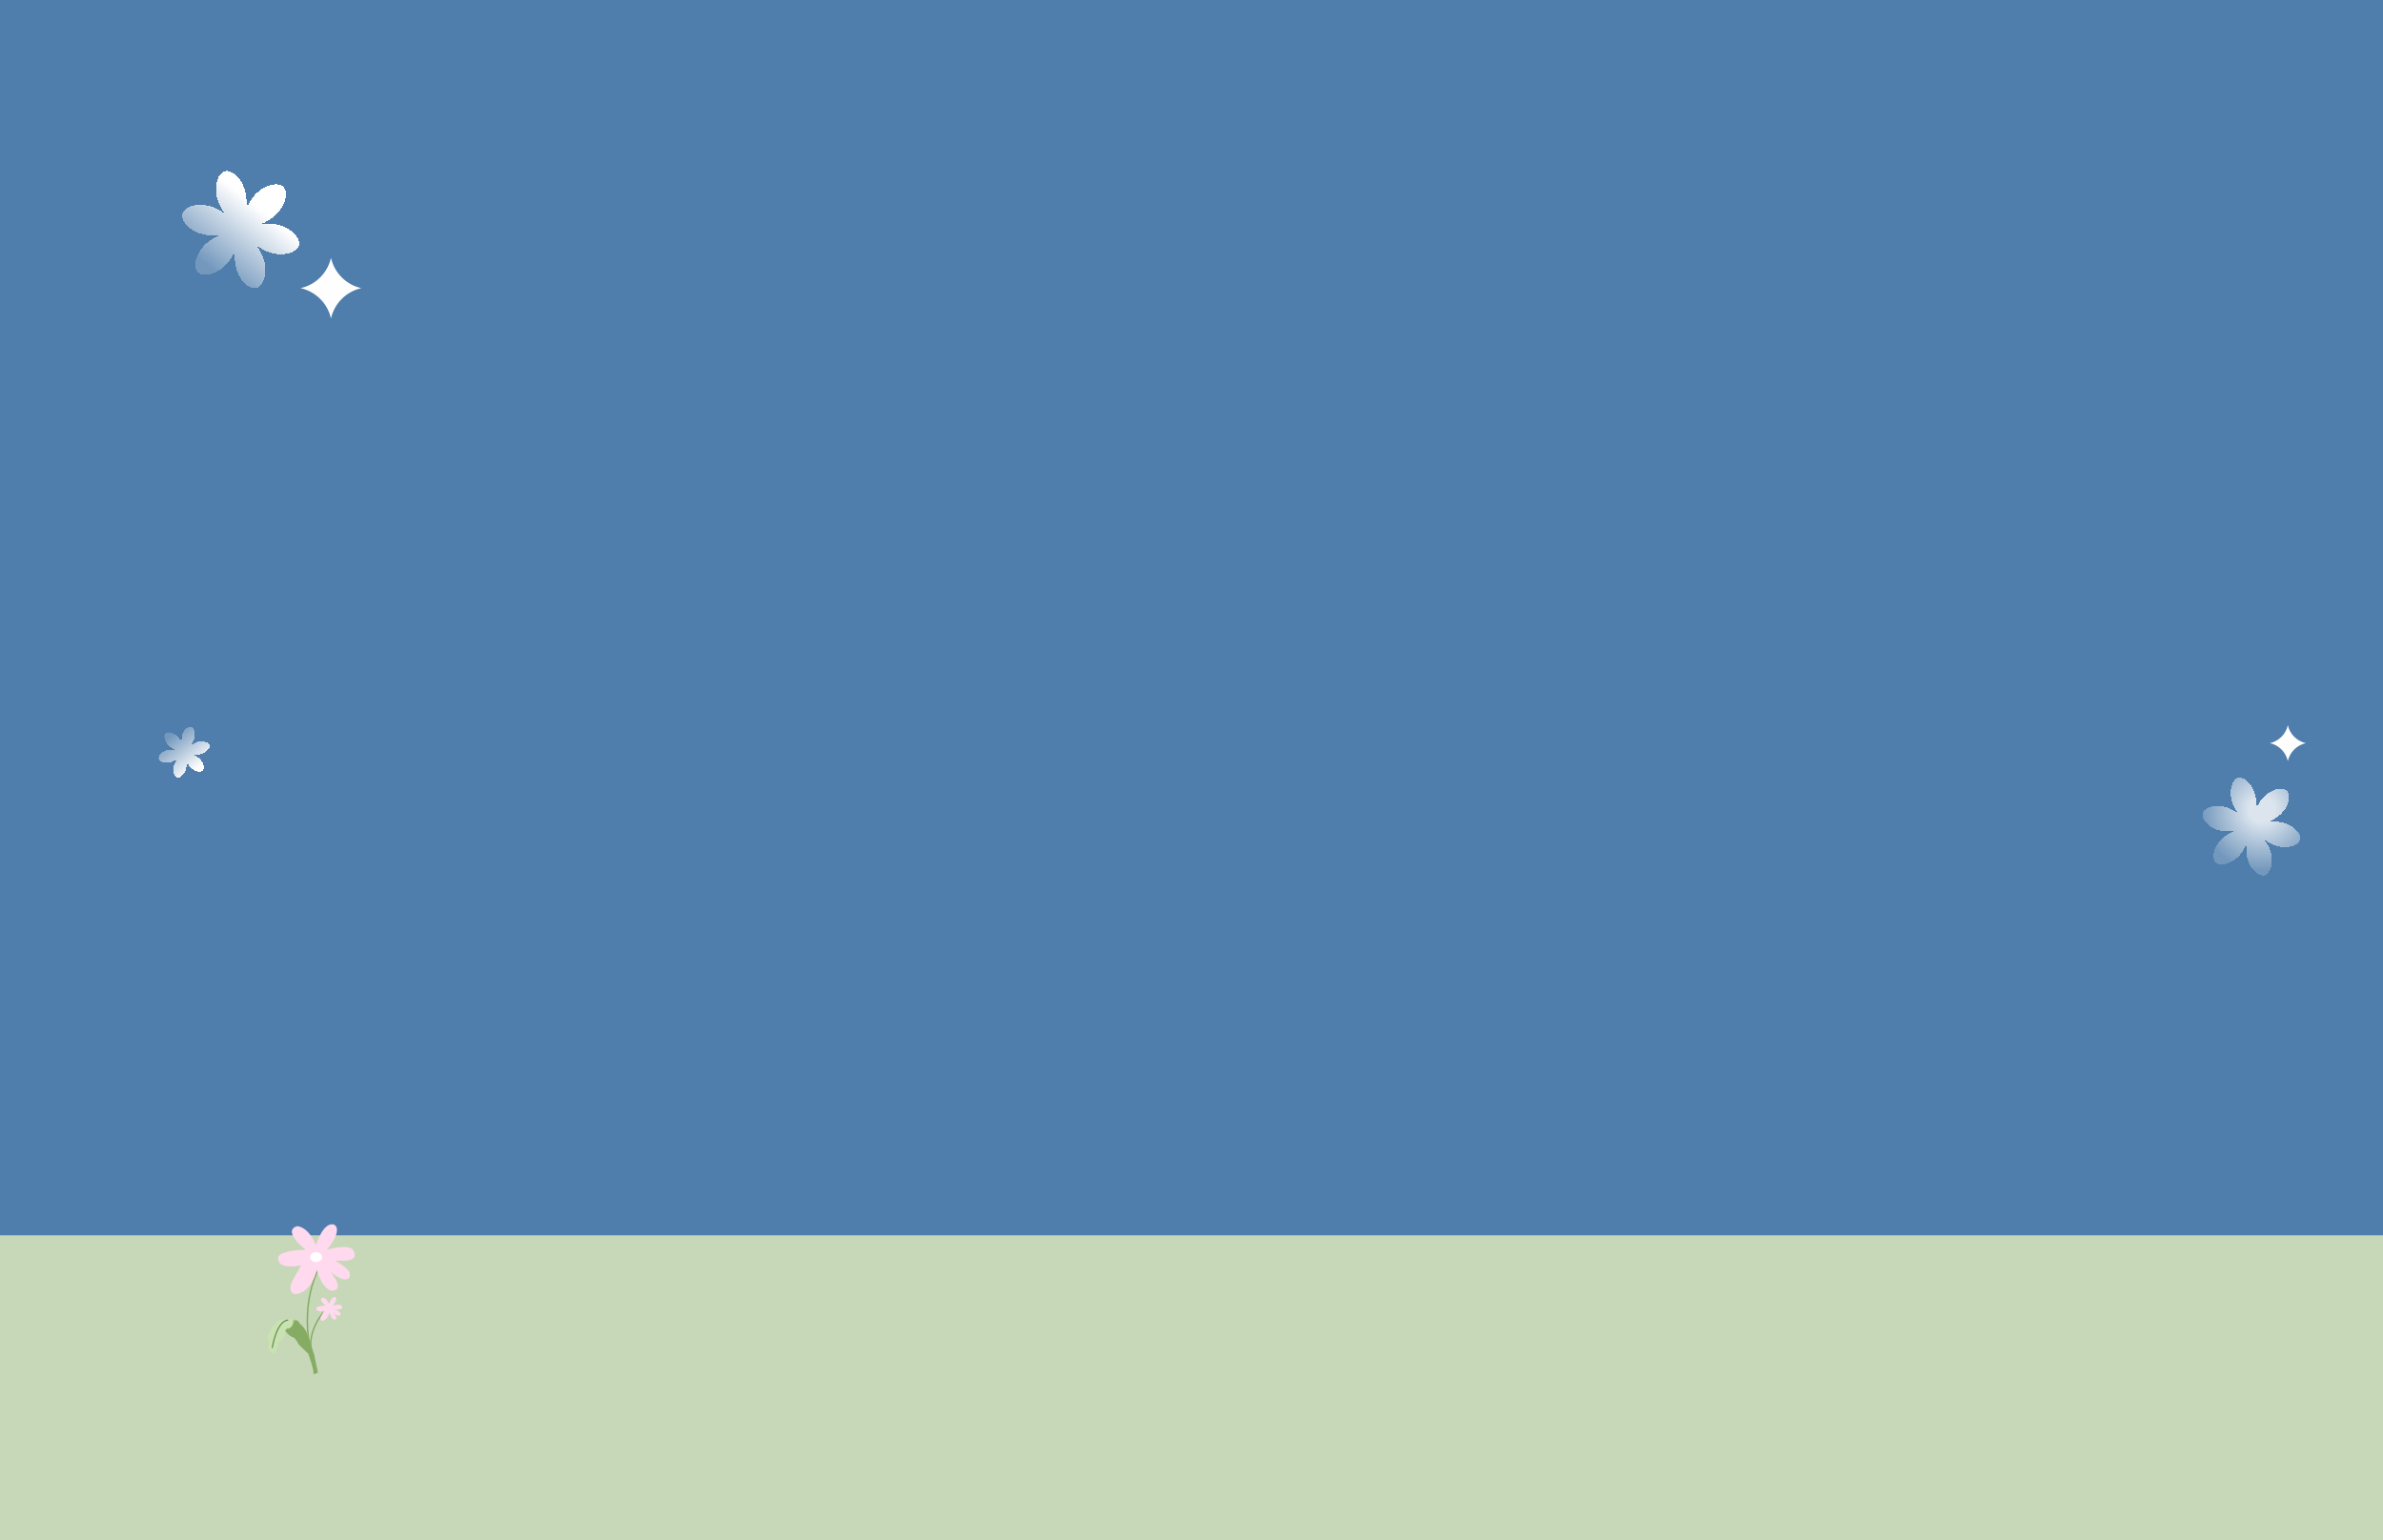 <svg width="1728" height="1117" viewBox="0 0 1728 1117" fill="none" xmlns="http://www.w3.org/2000/svg">
<rect width="1728" height="1117" fill="#C7D8B8"/>
<path d="M0 0H1728V896H0V0Z" fill="#507EAC"/>
<path d="M233.506 915.35L233.133 915.814L232.902 916.319L232.631 916.812L232.42 917.32L232.023 917.784L231.802 918.289L231.635 918.805L231.398 919.307L230.988 919.774L230.827 920.291L230.752 920.821L230.379 921.299L230.078 921.791L229.869 922.298L229.832 922.829L229.599 923.332L229.226 923.815L229.189 924.344L228.95 924.846L228.799 925.359L228.662 925.872L228.33 926.365L228.168 926.876L227.921 927.379L227.808 927.895L227.627 928.405L227.385 928.91L227.187 929.419L227.257 929.945L227.037 930.453L226.735 930.955L226.746 931.475L226.565 931.985L226.279 932.49L226.112 933.002L225.996 933.516L225.836 934.028L225.859 934.544L225.799 935.058L225.486 935.568L225.335 936.081L225.267 936.593L225.212 937.106L224.969 937.619L224.959 938.131L224.91 938.643L224.669 939.158L224.655 939.669L224.477 940.183L224.382 940.696L224.236 941.21L224.292 941.717L224.1 942.234L223.978 942.748L224.1 943.25L224.014 943.761L223.912 944.274L223.809 944.786L223.61 945.305L223.629 945.811L223.496 946.327L223.506 946.832L223.525 947.335L223.289 947.861L223.305 948.364L223.228 948.877L223.238 949.381L223.237 949.885L223.201 950.393L223.125 950.905L223.138 951.408L223.164 951.908L222.904 952.443L223.01 952.934L223.046 953.433L222.927 953.952L223.032 954.441L222.855 954.969L222.907 955.465L222.994 955.956L222.857 956.479L222.985 956.962L222.831 957.49L222.857 957.989L222.874 958.49L222.908 958.986L223.009 959.473L222.804 960.012L222.91 960.497L223.042 960.975L223.032 961.48L222.955 961.998L223.1 962.473L222.934 963.009L223.025 963.494L223.09 963.985L223 964.508L223.155 964.979L223.158 965.482L223.101 966L223.207 966.48L223.389 966.944L223.392 967.448L223.516 967.922L223.428 968.448L223.391 968.962L223.561 969.426L223.566 969.93L223.772 970.385L223.621 970.928L223.722 971.41L223.996 971.845L224.034 972.341L224.139 972.82L224.081 973.342L224.322 973.785L224.215 974.321L224.252 974.819L224.452 975.271L224.403 975.795L224.574 976.254L224.698 976.728L224.933 977.168L224.872 977.697L224.956 978.181L225.197 978.618L225.105 979.158L225.305 979.607L225.444 980.076L225.595 980.538L225.558 981.062L225.908 981.461L225.923 981.969L226.103 982.422L226.129 982.927L226.274 983.393L226.371 983.874L226.572 984.321L226.516 984.855L226.673 985.316L227.027 985.708L226.984 986.241L227.107 986.714L227.36 987.14L227.348 987.662L227.748 988.033L227.729 988.559L227.869 989.027L227.95 989.517L228.301 989.904L228.51 990.345L228.665 990.806L228.588 991.357L228.904 991.757L228.983 992.248L229.227 992.676L229.332 993.158" stroke="#86AC64" stroke-width="1.054" stroke-linecap="round" stroke-linejoin="round"/>
<path d="M236.654 949.336L236.386 949.57L236.197 949.807L235.987 950.042L235.811 950.278L235.527 950.515L235.345 950.75L235.194 950.986L235.003 951.222L234.712 951.461L234.565 951.695L234.467 951.928L234.197 952.167L233.968 952.405L233.793 952.641L233.718 952.87L233.53 953.106L233.259 953.348L233.184 953.575L232.992 953.812L232.851 954.044L232.718 954.275L232.471 954.517L232.323 954.75L232.126 954.988L232.007 955.218L231.849 955.451L231.654 955.689L231.485 955.925L231.475 956.141L231.293 956.378L231.063 956.62L231.018 956.84L230.86 957.074L230.638 957.316L230.488 957.55L230.368 957.779L230.221 958.012L230.184 958.228L230.097 958.452L229.86 958.699L229.719 958.931L229.627 959.155L229.544 959.378L229.347 959.62L229.291 959.838L229.211 960.06L229.016 960.302L228.957 960.52L228.799 960.755L228.692 960.982L228.554 961.214L228.537 961.423L228.371 961.662L228.247 961.891L228.27 962.092L228.168 962.317L228.057 962.545L227.945 962.772L227.774 963.012L227.735 963.224L227.605 963.456L227.56 963.669L227.522 963.881L227.329 964.127L227.289 964.338L227.192 964.563L227.148 964.776L227.097 964.99L227.026 965.209L226.929 965.433L226.887 965.645L226.853 965.854L226.645 966.107L226.66 966.304L226.632 966.512L226.509 966.744L226.523 966.941L226.365 967.182L226.347 967.387L226.351 967.587L226.217 967.822L226.246 968.014L226.102 968.253L226.067 968.462L226.028 968.673L225.999 968.879L226.011 969.076L225.835 969.324L225.85 969.519L225.882 969.709L225.826 969.924L225.729 970.151L225.768 970.338L225.616 970.582L225.622 970.778L225.612 970.98L225.507 971.211L225.553 971.395L225.504 971.608L225.419 971.833L225.435 972.026L225.498 972.204L225.45 972.418L225.477 972.606L225.372 972.838L225.299 973.059L225.355 973.239L225.307 973.452L225.385 973.625L225.241 973.87L225.254 974.064L225.375 974.221L225.348 974.428L225.364 974.62L225.277 974.847L225.377 975.011L225.26 975.249L225.233 975.456L225.308 975.628L225.226 975.855L225.283 976.033L225.31 976.221L225.407 976.384L225.318 976.614L225.321 976.811L225.421 976.973L225.312 977.211L225.388 977.381L225.424 977.566L225.469 977.747L225.395 977.973L225.564 978.107L225.523 978.321L225.585 978.495L225.551 978.707L225.591 978.889L225.602 979.084L225.677 979.253L225.591 979.485L225.639 979.665L225.812 979.796L225.733 980.026L225.76 980.214L225.869 980.37L225.81 980.592L226.012 980.71L225.949 980.935L225.986 981.119L225.986 981.319L226.157 981.448L226.238 981.614L226.285 981.794L226.185 982.036L226.334 982.173L226.332 982.374L226.436 982.531L226.451 982.725" stroke="#86AC64" stroke-width="1.054" stroke-linecap="round" stroke-linejoin="round"/>
<path d="M211.134 957.986L212.68 959.369L214.863 958.176L214.79 957.52L212.722 956.922L211.134 957.986Z" fill="#A0C871"/>
<path d="M205.048 962.802C205.048 962.802 208.644 969.14 213.126 970.207C213.126 970.207 215.234 972.061 216.46 974.978C216.46 974.978 215.503 974.26 223.568 981.928C223.568 981.928 228.333 995.205 227.198 996.715L230.534 995.751L227.85 982.607C227.85 982.607 223.309 968.53 222.016 965.633C222.016 965.633 219.365 960.938 217.399 960.239C217.399 960.239 216.908 958.133 214.795 957.534L205.052 962.815L205.048 962.802Z" fill="#86AC64"/>
<path d="M208.661 957.463C208.661 957.463 208.416 957.376 208.019 957.274C206.798 956.965 204.104 956.49 202.102 957.746C202.102 957.746 199.081 959.801 200.302 961.177C200.302 961.177 196.606 961.252 196.144 965.752C196.144 965.752 192.651 968.765 195.324 973.179C195.324 973.179 192.991 978.58 197.542 981.818C197.542 981.818 200.332 982.827 201.12 976.863C201.12 976.863 200.771 973.42 203.586 972.231C203.586 972.231 207.218 970.359 206.761 965.578C206.761 965.578 207.546 963.16 208.999 963.663C208.999 963.663 212.269 963.077 212.812 958.554C212.812 958.554 211.255 956.728 214.777 957.525C214.777 957.525 210.146 955.737 208.644 957.454L208.661 957.463Z" fill="#C8E2B0"/>
<path d="M197.482 977.455C197.482 977.455 200.298 958.585 208.645 957.468" stroke="#5A8552" stroke-width="0.769" stroke-miterlimit="10" stroke-linecap="round"/>
<path d="M221.708 906.471C221.708 906.471 204.384 893.178 215.215 889.393C215.215 889.393 222.908 888.685 229.155 903.086C229.155 903.086 234.201 886.008 242.14 888.193C242.14 888.193 249.587 890.839 237.094 906.471C237.094 906.471 251.772 901.917 255.834 906.471C255.834 906.471 261.003 912.995 251.495 914.41H243.094C243.094 914.41 254.387 920.411 253.68 924.503C253.68 924.503 254.357 929.211 247.895 927.642C247.895 927.642 240.448 924.503 237.309 919.703C237.309 919.703 250.295 933.642 242.602 935.827C242.602 935.827 235.863 939.674 229.616 921.149C229.616 921.149 226.262 937.735 213.984 938.689C213.984 938.689 208.353 937.735 211.523 930.042L218.292 917.764C218.292 917.764 202.476 921.426 201.768 913.364C201.768 913.364 198.63 906.964 221.739 906.471H221.708Z" fill="#FFD9EE"/>
<path d="M236.134 946.99C236.134 946.99 230.283 942.456 233.941 941.165C233.941 941.165 236.539 940.923 238.649 945.836C238.649 945.836 240.353 940.01 243.035 940.755C243.035 940.755 245.549 941.658 241.33 946.99C241.33 946.99 246.287 945.437 247.659 946.99C247.659 946.99 249.405 949.216 246.194 949.698H243.357C243.357 949.698 247.171 951.745 246.932 953.141C246.932 953.141 247.16 954.747 244.978 954.212C244.978 954.212 242.463 953.141 241.403 951.504C241.403 951.504 245.788 956.259 243.19 957.004C243.19 957.004 240.915 958.316 238.805 951.997C238.805 951.997 237.672 957.655 233.526 957.98C233.526 957.98 231.624 957.655 232.694 955.031L234.981 950.843C234.981 950.843 229.639 952.092 229.4 949.342C229.4 949.342 228.34 947.158 236.144 946.99H236.134Z" fill="#FFD9EE"/>
<path d="M229.218 915.396C231.614 915.396 233.556 913.784 233.556 911.796C233.556 909.807 231.614 908.195 229.218 908.195C226.821 908.195 224.879 909.807 224.879 911.796C224.879 913.784 226.821 915.396 229.218 915.396Z" fill="white"/>
<g filter="url(#filter0_d_792_1614)">
<path d="M1625.55 618.454C1627.06 616.374 1628.26 614.124 1629.19 611.925C1628.92 614.3 1628.83 616.844 1629.11 619.401C1630.22 629.521 1637.58 636.081 1642.1 634.852C1646.63 633.623 1649.66 624.24 1645.49 614.951C1644.51 612.754 1643.25 610.727 1641.91 608.912C1643.73 610.252 1645.75 611.508 1647.95 612.494C1657.24 616.659 1666.62 613.628 1667.85 609.104C1669.08 604.58 1662.52 597.218 1652.4 596.111C1649.84 595.831 1647.3 595.915 1644.92 596.194C1647.12 595.256 1649.37 594.064 1651.45 592.55C1659.68 586.56 1661.72 576.911 1658.4 573.596C1655.09 570.281 1645.44 572.315 1639.45 580.546C1637.94 582.626 1636.74 584.876 1635.81 587.074C1636.08 584.7 1636.17 582.155 1635.89 579.598C1634.78 569.478 1627.42 562.918 1622.9 564.148C1618.37 565.377 1615.34 574.76 1619.51 584.049C1620.49 586.247 1621.75 588.273 1623.09 590.088C1621.27 588.748 1619.25 587.492 1617.05 586.506C1607.76 582.341 1598.38 585.372 1597.15 589.896C1595.92 594.42 1602.48 601.783 1612.6 602.889C1615.16 603.169 1617.7 603.085 1620.07 602.806C1617.88 603.744 1615.63 604.936 1613.55 606.45C1605.31 612.44 1603.28 622.089 1606.6 625.404C1609.91 628.719 1619.56 626.685 1625.55 618.454Z" fill="url(#paint0_radial_792_1614)" shape-rendering="crispEdges"/>
</g>
<g filter="url(#filter1_d_792_1614)">
<path d="M129.878 535.623C130.667 536.707 131.288 537.879 131.777 539.025C131.632 537.788 131.588 536.461 131.734 535.129C132.31 529.855 136.147 526.436 138.505 527.077C140.862 527.717 142.442 532.608 140.271 537.448C139.758 538.593 139.103 539.649 138.405 540.595C139.351 539.897 140.407 539.242 141.552 538.729C146.393 536.558 151.283 538.138 151.923 540.495C152.564 542.853 149.145 546.689 143.871 547.266C142.538 547.412 141.212 547.368 139.975 547.223C141.121 547.712 142.293 548.333 143.377 549.122C147.667 552.243 148.726 557.272 146.999 558.999C145.271 560.727 140.243 559.667 137.121 555.377C136.333 554.294 135.711 553.121 135.223 551.975C135.368 553.213 135.412 554.539 135.266 555.871C134.689 561.145 130.853 564.564 128.495 563.923C126.138 563.283 124.558 558.393 126.729 553.552C127.242 552.406 127.897 551.351 128.595 550.405C127.649 551.103 126.594 551.758 125.448 552.271C120.607 554.442 115.717 552.862 115.077 550.505C114.436 548.147 117.855 544.311 123.129 543.734C124.461 543.588 125.787 543.632 127.025 543.777C125.879 543.288 124.706 542.667 123.623 541.878C119.333 538.757 118.273 533.728 120.001 532.001C121.728 530.273 126.757 531.333 129.878 535.623L129.878 535.623Z" fill="url(#paint1_linear_792_1614)" shape-rendering="crispEdges"/>
</g>
<g filter="url(#filter2_d_792_1614)">
<path d="M166.18 189.191C167.992 186.701 169.419 184.007 170.542 181.375C170.208 184.218 170.107 187.264 170.442 190.326C171.767 202.441 180.582 210.295 185.998 208.823C191.414 207.352 195.042 196.118 190.056 184.998C188.876 182.367 187.372 179.941 185.768 177.768C187.941 179.372 190.367 180.876 192.998 182.056C204.118 187.043 215.352 183.414 216.823 177.998C218.295 172.582 210.441 163.768 198.325 162.443C195.264 162.108 192.218 162.209 189.375 162.542C192.008 161.419 194.701 159.992 197.191 158.18C207.045 151.009 209.48 139.457 205.511 135.489C201.542 131.52 189.99 133.954 182.819 143.809C181.007 146.298 179.58 148.992 178.457 151.624C178.791 148.782 178.892 145.735 178.557 142.674C177.232 130.559 168.418 122.705 163.002 124.177C157.586 125.648 153.957 136.882 158.944 148.002C160.124 150.634 161.628 153.059 163.232 155.232C161.059 153.628 158.634 152.124 156.002 150.944C144.882 145.957 133.647 149.586 132.177 155.002C130.705 160.418 138.559 169.233 150.674 170.557C153.735 170.893 156.782 170.792 159.624 170.458C156.992 171.581 154.298 173.008 151.809 174.82C141.954 181.991 139.52 193.543 143.489 197.512C147.457 201.48 159.009 199.046 166.18 189.192L166.18 189.191Z" fill="url(#paint2_linear_792_1614)" shape-rendering="crispEdges"/>
</g>
<g filter="url(#filter3_d_792_1614)">
<path d="M1659 526C1660.45 532.486 1665.51 537.549 1672 539C1665.51 540.449 1660.45 545.514 1659 552C1657.55 545.514 1652.49 540.451 1646 539C1652.49 537.551 1657.55 532.486 1659 526Z" fill="#FFFEFF"/>
</g>
<g filter="url(#filter4_d_792_1614)">
<path d="M240 187C242.451 197.976 251.024 206.545 262 209C251.024 211.451 242.455 220.024 240 231C237.549 220.024 228.976 211.455 218 209C228.976 206.549 237.545 197.976 240 187Z" fill="#FFFEFF"/>
</g>
<defs>
<filter id="filter0_d_792_1614" x="1547" y="514" width="171" height="171" filterUnits="userSpaceOnUse" color-interpolation-filters="sRGB">
<feFlood flood-opacity="0" result="BackgroundImageFix"/>
<feColorMatrix in="SourceAlpha" type="matrix" values="0 0 0 0 0 0 0 0 0 0 0 0 0 0 0 0 0 0 127 0" result="hardAlpha"/>
<feOffset/>
<feGaussianBlur stdDeviation="25"/>
<feComposite in2="hardAlpha" operator="out"/>
<feColorMatrix type="matrix" values="0 0 0 0 1 0 0 0 0 1 0 0 0 0 1 0 0 0 0.8 0"/>
<feBlend mode="normal" in2="BackgroundImageFix" result="effect1_dropShadow_792_1614"/>
<feBlend mode="normal" in="SourceGraphic" in2="effect1_dropShadow_792_1614" result="shape"/>
</filter>
<filter id="filter1_d_792_1614" x="85" y="497" width="97" height="97" filterUnits="userSpaceOnUse" color-interpolation-filters="sRGB">
<feFlood flood-opacity="0" result="BackgroundImageFix"/>
<feColorMatrix in="SourceAlpha" type="matrix" values="0 0 0 0 0 0 0 0 0 0 0 0 0 0 0 0 0 0 127 0" result="hardAlpha"/>
<feOffset/>
<feGaussianBlur stdDeviation="15"/>
<feComposite in2="hardAlpha" operator="out"/>
<feColorMatrix type="matrix" values="0 0 0 0 1 0 0 0 0 1 0 0 0 0 1 0 0 0 0.8 0"/>
<feBlend mode="normal" in2="BackgroundImageFix" result="effect1_dropShadow_792_1614"/>
<feBlend mode="normal" in="SourceGraphic" in2="effect1_dropShadow_792_1614" result="shape"/>
</filter>
<filter id="filter2_d_792_1614" x="82" y="74" width="185" height="185" filterUnits="userSpaceOnUse" color-interpolation-filters="sRGB">
<feFlood flood-opacity="0" result="BackgroundImageFix"/>
<feColorMatrix in="SourceAlpha" type="matrix" values="0 0 0 0 0 0 0 0 0 0 0 0 0 0 0 0 0 0 127 0" result="hardAlpha"/>
<feOffset/>
<feGaussianBlur stdDeviation="25"/>
<feComposite in2="hardAlpha" operator="out"/>
<feColorMatrix type="matrix" values="0 0 0 0 1 0 0 0 0 1 0 0 0 0 1 0 0 0 0.3 0"/>
<feBlend mode="normal" in2="BackgroundImageFix" result="effect1_dropShadow_792_1614"/>
<feBlend mode="normal" in="SourceGraphic" in2="effect1_dropShadow_792_1614" result="shape"/>
</filter>
<filter id="filter3_d_792_1614" x="1596" y="476" width="126" height="126" filterUnits="userSpaceOnUse" color-interpolation-filters="sRGB">
<feFlood flood-opacity="0" result="BackgroundImageFix"/>
<feColorMatrix in="SourceAlpha" type="matrix" values="0 0 0 0 0 0 0 0 0 0 0 0 0 0 0 0 0 0 127 0" result="hardAlpha"/>
<feOffset/>
<feGaussianBlur stdDeviation="25"/>
<feComposite in2="hardAlpha" operator="out"/>
<feColorMatrix type="matrix" values="0 0 0 0 1 0 0 0 0 1 0 0 0 0 1 0 0 0 0.8 0"/>
<feBlend mode="normal" in2="BackgroundImageFix" result="effect1_dropShadow_792_1614"/>
<feBlend mode="normal" in="SourceGraphic" in2="effect1_dropShadow_792_1614" result="shape"/>
</filter>
<filter id="filter4_d_792_1614" x="138" y="107" width="204" height="204" filterUnits="userSpaceOnUse" color-interpolation-filters="sRGB">
<feFlood flood-opacity="0" result="BackgroundImageFix"/>
<feColorMatrix in="SourceAlpha" type="matrix" values="0 0 0 0 0 0 0 0 0 0 0 0 0 0 0 0 0 0 127 0" result="hardAlpha"/>
<feOffset/>
<feGaussianBlur stdDeviation="40"/>
<feComposite in2="hardAlpha" operator="out"/>
<feColorMatrix type="matrix" values="0 0 0 0 1 0 0 0 0 1 0 0 0 0 1 0 0 0 1 0"/>
<feBlend mode="normal" in2="BackgroundImageFix" result="effect1_dropShadow_792_1614"/>
<feBlend mode="normal" in="SourceGraphic" in2="effect1_dropShadow_792_1614" result="shape"/>
</filter>
<radialGradient id="paint0_radial_792_1614" cx="0" cy="0" r="1" gradientUnits="userSpaceOnUse" gradientTransform="translate(1640.34 587.312) rotate(128.67) scale(44.268 44.26)">
<stop offset="0.207" stop-color="white" stop-opacity="0.8"/>
<stop offset="1" stop-color="white" stop-opacity="0.2"/>
</radialGradient>
<linearGradient id="paint1_linear_792_1614" x1="152" y1="569.863" x2="123.173" y2="533.838" gradientUnits="userSpaceOnUse">
<stop offset="0.327" stop-color="white"/>
<stop offset="1" stop-color="white" stop-opacity="0.2"/>
</linearGradient>
<linearGradient id="paint2_linear_792_1614" x1="217" y1="110.532" x2="150.776" y2="193.29" gradientUnits="userSpaceOnUse">
<stop offset="0.471" stop-color="white"/>
<stop offset="1" stop-color="white" stop-opacity="0.2"/>
</linearGradient>
</defs>
</svg>
